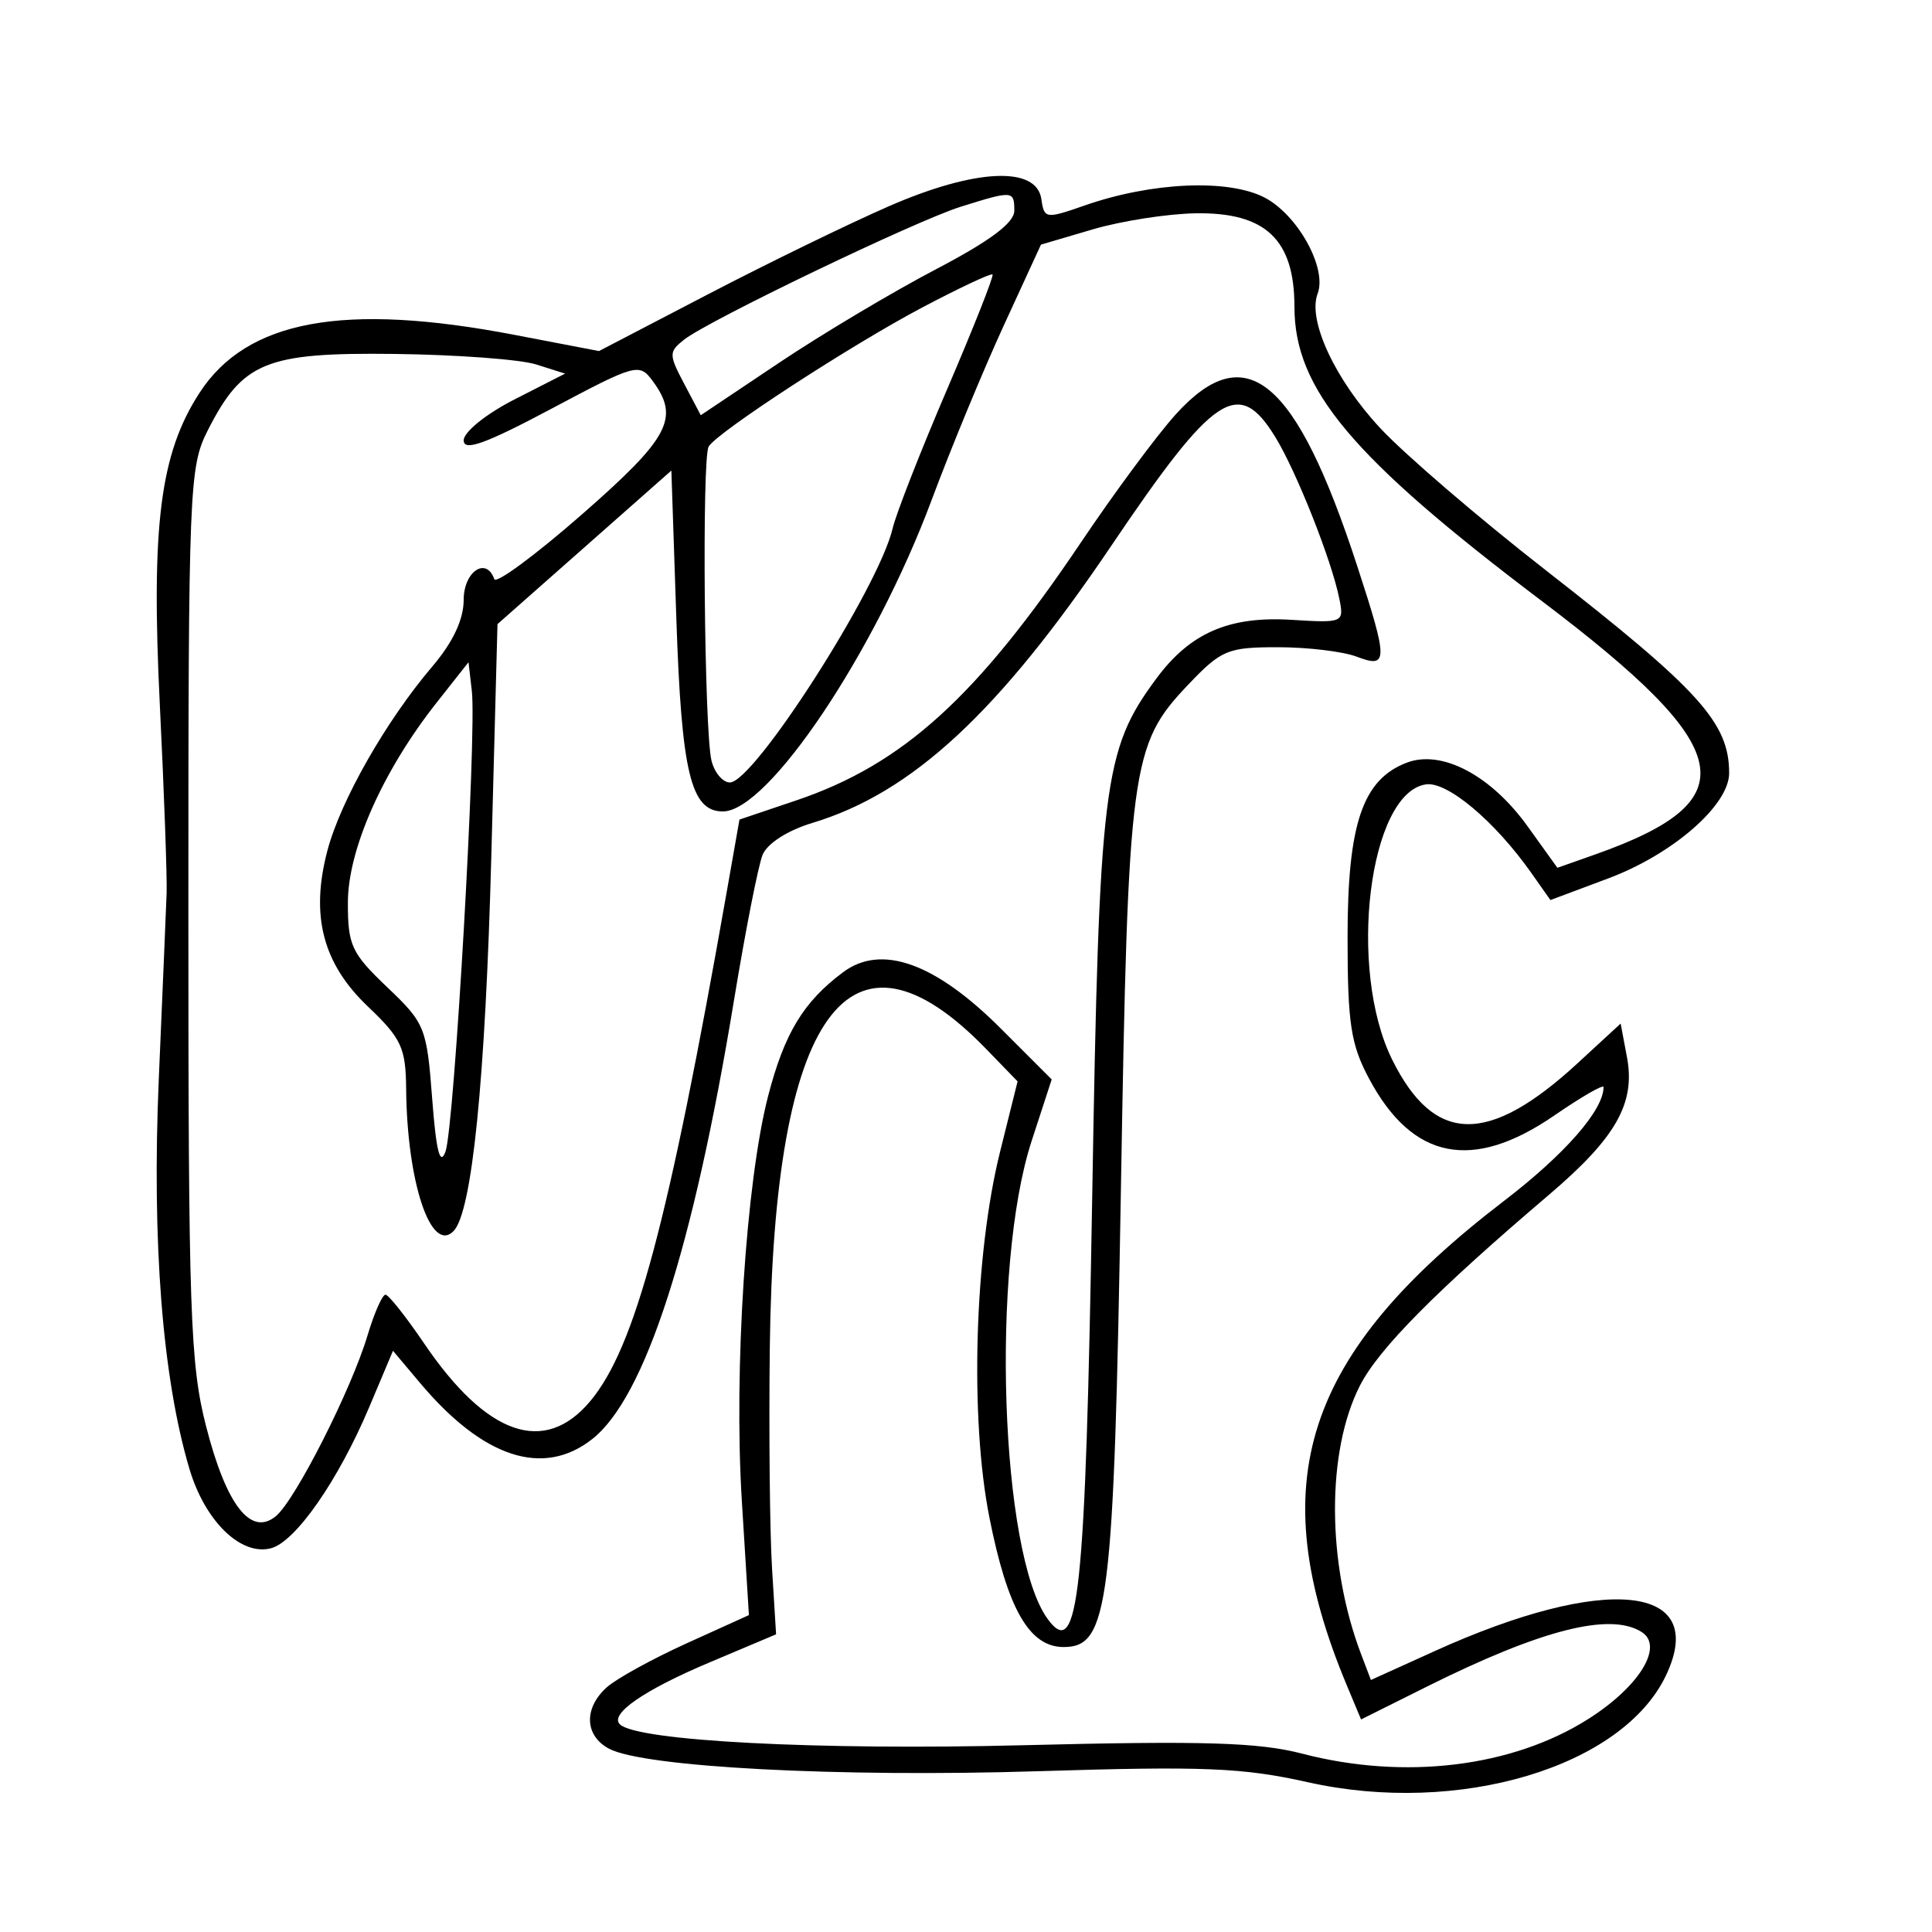 <svg xmlns="http://www.w3.org/2000/svg" width="200" height="200" viewBox="0 0 200 200" version="1.1">
	<path d="M 92 21.357 C 87.875 23.157, 79.439 27.265, 73.253 30.486 L 62.006 36.341 53.253 34.664 C 35.576 31.277, 25.541 33.126, 20.651 40.671 C 16.573 46.964, 15.632 54.371, 16.547 73 C 16.993 82.075, 17.307 90.850, 17.247 92.500 C 17.186 94.150, 16.822 102.788, 16.438 111.696 C 15.710 128.583, 16.814 142.644, 19.608 152.053 C 21.219 157.475, 24.932 161.092, 28.051 160.276 C 30.594 159.611, 35.027 153.240, 38.228 145.650 L 40.681 139.832 43.486 143.166 C 50.021 150.934, 56.237 152.961, 61.304 148.975 C 66.783 144.665, 71.750 129.288, 75.991 103.500 C 77.167 96.350, 78.494 89.600, 78.940 88.500 C 79.423 87.311, 81.525 85.964, 84.126 85.179 C 94.422 82.069, 103.408 73.736, 115.012 56.539 C 125.715 40.678, 128.205 39.025, 132.023 45.250 C 134.213 48.822, 137.851 58.007, 138.646 61.974 C 139.144 64.459, 139.063 64.495, 133.692 64.164 C 127.226 63.766, 123.198 65.518, 119.700 70.249 C 114.205 77.680, 113.788 81.057, 113.063 124 C 112.367 165.257, 111.659 171.963, 108.462 167.609 C 103.548 160.917, 102.543 131.159, 106.792 118.120 L 108.871 111.741 103.586 106.456 C 96.803 99.673, 91.234 97.688, 87.276 100.643 C 83.164 103.713, 81.189 106.981, 79.506 113.500 C 77.221 122.351, 75.956 141.853, 76.793 155.347 L 77.527 167.195 71.059 170.127 C 67.502 171.740, 63.783 173.791, 62.796 174.685 C 60.411 176.843, 60.520 179.673, 63.039 181.021 C 66.623 182.939, 86.888 184.003, 107.500 183.355 C 124.557 182.820, 128.659 182.987, 135.379 184.493 C 150.994 187.992, 167.958 182.930, 172.468 173.427 C 176.937 164.009, 166.210 162.897, 148.473 170.940 L 141.917 173.912 140.902 171.243 C 137.342 161.879, 137.292 150.265, 140.784 143.428 C 142.729 139.617, 148.671 133.622, 160.357 123.677 C 167.291 117.776, 169.316 114.204, 168.425 109.451 L 167.769 105.958 163.324 110.055 C 154.068 118.587, 148.475 118.483, 144.118 109.697 C 139.466 100.315, 141.713 82.040, 147.623 81.197 C 149.829 80.882, 154.746 85.014, 158.500 90.338 L 160.500 93.174 166.500 90.927 C 173.170 88.429, 179 83.349, 179 80.034 C 179 74.827, 175.940 71.442, 160 59.017 C 153.125 53.659, 145.426 47.050, 142.892 44.331 C 138.214 39.314, 135.343 33.155, 136.399 30.403 C 137.408 27.774, 134.341 22.228, 130.893 20.444 C 127.134 18.501, 119.219 18.850, 112.302 21.265 C 108.250 22.679, 108.093 22.656, 107.802 20.615 C 107.308 17.154, 100.948 17.452, 92 21.357 M 99.452 21.402 C 94.796 22.860, 73.331 33.175, 70.810 35.166 C 69.225 36.418, 69.226 36.700, 70.832 39.742 L 72.543 42.983 80.633 37.567 C 85.083 34.587, 92.386 30.233, 96.862 27.889 C 102.491 24.943, 105 23.069, 105 21.814 C 105 19.720, 104.854 19.710, 99.452 21.402 M 113.130 23.742 L 107.760 25.323 103.904 33.708 C 101.784 38.320, 98.420 46.460, 96.429 51.797 C 90.551 67.557, 79.523 84, 74.832 84 C 71.515 84, 70.552 80.021, 70.017 64.105 L 69.500 48.711 60.500 56.660 L 51.500 64.609 50.863 88.554 C 50.243 111.851, 48.866 125.515, 46.944 127.450 C 44.605 129.804, 42.131 122.365, 42.044 112.710 C 42.005 108.467, 41.554 107.495, 38.091 104.201 C 33.404 99.743, 32.116 94.780, 33.897 88.039 C 35.263 82.869, 39.973 74.607, 44.750 68.998 C 46.893 66.482, 48 64.129, 48 62.091 C 48 59.170, 50.339 57.590, 51.167 59.951 C 51.350 60.475, 55.438 57.456, 60.250 53.244 C 69.303 45.321, 70.392 43.267, 67.566 39.441 C 66.177 37.559, 65.855 37.648, 57.066 42.322 C 50.264 45.941, 48 46.756, 48 45.589 C 48 44.720, 50.315 42.852, 53.250 41.355 L 58.500 38.676 55.500 37.727 C 53.850 37.205, 47.250 36.716, 40.832 36.639 C 27.489 36.480, 25.114 37.454, 21.500 44.565 C 19.586 48.331, 19.500 50.478, 19.500 94.500 C 19.500 135.896, 19.684 141.218, 21.340 147.676 C 23.430 155.830, 25.975 159.095, 28.566 156.946 C 30.582 155.272, 36.359 143.877, 38.044 138.250 C 38.744 135.912, 39.583 134.012, 39.908 134.026 C 40.234 134.040, 42.031 136.308, 43.902 139.066 C 50.390 148.629, 56.377 150.707, 61.111 145.036 C 65.753 139.476, 69.183 126.658, 75.258 92.171 L 76.549 84.842 82.446 82.851 C 93.438 79.140, 101.129 72.168, 111.899 56.150 C 115.357 51.007, 119.772 45.044, 121.710 42.900 C 128.982 34.850, 134.159 39.173, 140.498 58.590 C 143.722 68.468, 143.717 69.223, 140.435 67.975 C 139.024 67.439, 135.354 67, 132.280 67 C 127.088 67, 126.428 67.276, 122.996 70.883 C 117.062 77.121, 116.782 79.222, 116.038 123 C 115.302 166.283, 114.775 170.500, 110.104 170.500 C 106.557 170.500, 104.302 166.565, 102.425 157.104 C 100.378 146.784, 100.870 129.895, 103.528 119.223 L 105.340 111.946 102.079 108.582 C 87.915 93.967, 80.101 104.757, 79.690 139.500 C 79.585 148.300, 79.689 158.579, 79.920 162.343 L 80.340 169.185 73.461 172.088 C 66.700 174.940, 63.092 177.425, 64.161 178.494 C 65.891 180.225, 84.676 181.204, 105.846 180.667 C 124.580 180.193, 130.302 180.365, 134.806 181.538 C 145.396 184.296, 156.540 182.946, 164.418 177.950 C 169.712 174.593, 172.273 170.418, 169.943 168.944 C 166.680 166.879, 159.546 168.695, 147.698 174.604 L 140.897 177.997 139.416 174.453 C 130.637 153.443, 134.925 140.226, 155.677 124.331 C 161.999 119.490, 166 114.916, 166 112.533 C 166 112.222, 163.700 113.549, 160.888 115.483 C 152.433 121.299, 146.218 120.066, 141.737 111.684 C 139.829 108.115, 139.500 105.956, 139.500 97 C 139.500 85.282, 141.061 80.688, 145.632 78.950 C 149.253 77.573, 154.342 80.257, 158.140 85.545 L 161.220 89.834 165.060 88.479 C 181.007 82.852, 179.895 77.552, 159.537 62.164 C 139.931 47.345, 134 40.283, 134 31.759 C 134 24.799, 131.018 21.971, 123.795 22.081 C 120.883 22.125, 116.083 22.873, 113.130 23.742 M 95.485 31.823 C 88.088 35.728, 74.302 44.702, 73.361 46.224 C 72.649 47.377, 72.905 75.750, 73.655 78.750 C 73.964 79.987, 74.820 81, 75.558 81 C 78.056 81, 90.958 60.864, 92.403 54.709 C 92.764 53.174, 95.301 46.692, 98.042 40.305 C 100.782 33.917, 102.900 28.567, 102.747 28.414 C 102.594 28.261, 99.326 29.795, 95.485 31.823 M 45.202 72.732 C 39.643 79.772, 36.027 87.909, 36.013 93.405 C 36.001 97.850, 36.383 98.674, 40.080 102.191 C 44 105.919, 44.182 106.372, 44.738 113.723 C 45.149 119.152, 45.549 120.749, 46.114 119.221 C 47.030 116.745, 49.362 76, 48.844 71.527 L 48.500 68.554 45.202 72.732" stroke="none" fill="black" fill-rule="evenodd"/>
</svg>